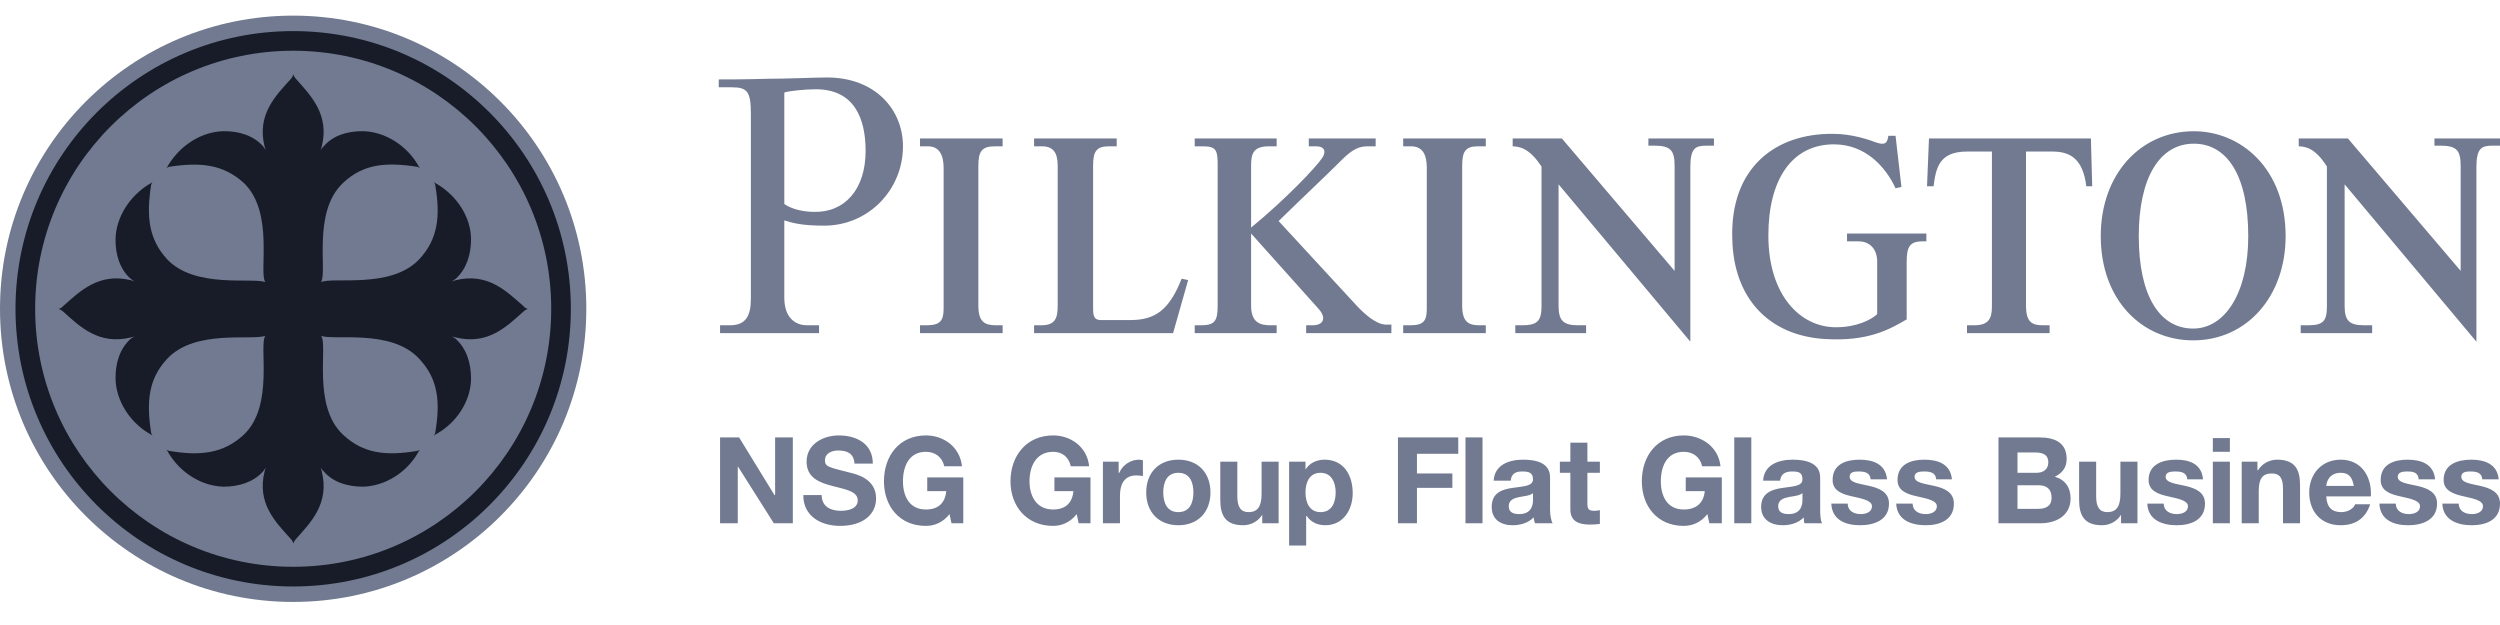 <svg width="160" height="40" viewBox="0 0 160 40" fill="none" xmlns="http://www.w3.org/2000/svg">
<path d="M0 19.762C0 9.4 8.4 1 18.762 1C29.124 1 37.524 9.4 37.524 19.762C37.524 30.124 29.124 38.524 18.762 38.524C8.4 38.524 0 30.124 0 19.762Z" fill="#717A90"/>
<path d="M0.992 19.762C0.992 9.947 8.947 1.99 18.764 1.99C28.579 1.99 36.534 9.947 36.534 19.762C36.534 29.577 28.579 37.534 18.764 37.534C8.947 37.534 0.992 29.577 0.992 19.762Z" fill="#171C28"/>
<path d="M2.25 19.762C2.25 10.642 9.643 3.247 18.763 3.247C27.885 3.247 35.278 10.642 35.278 19.762C35.278 28.882 27.885 36.275 18.763 36.275C9.643 36.275 2.25 28.882 2.25 19.762Z" fill="#717A90"/>
<path d="M10.698 22.964C9.508 24.243 9.359 25.687 9.673 27.696C9.673 27.741 9.762 27.889 9.762 27.889C9.762 27.889 9.673 27.8 9.539 27.741C8.303 27.011 7.426 25.643 7.395 24.243C7.38 23.246 7.664 22.325 8.347 21.699C8.451 21.61 8.615 21.536 8.615 21.536C8.615 21.536 8.496 21.565 8.377 21.595C6.323 22.102 5.104 20.897 4.047 19.945C3.928 19.839 3.839 19.811 3.75 19.765C3.839 19.75 3.928 19.72 4.047 19.586C5.104 18.649 6.323 17.429 8.377 17.934C8.496 17.965 8.615 18.01 8.615 18.01C8.615 18.01 8.451 17.919 8.347 17.832C7.664 17.206 7.38 16.283 7.395 15.301C7.426 13.888 8.303 12.549 9.539 11.79C9.673 11.73 9.762 11.641 9.762 11.641C9.762 11.641 9.673 11.79 9.673 11.834C9.359 13.843 9.508 15.301 10.698 16.595C12.484 18.485 16.144 17.741 16.979 18.054C16.547 17.459 17.573 13.576 15.594 11.7C14.298 10.525 12.841 10.362 10.832 10.674C10.787 10.674 10.638 10.763 10.638 10.763C10.638 10.763 10.728 10.674 10.787 10.54C11.546 9.305 12.887 8.427 14.298 8.397C15.282 8.383 16.203 8.665 16.829 9.35C16.918 9.454 17.007 9.617 17.007 9.617C17.007 9.617 16.963 9.499 16.933 9.378C16.426 7.326 17.646 6.121 18.615 5.05C18.719 4.931 18.749 4.842 18.763 4.753C18.808 4.842 18.836 4.931 18.942 5.05C19.894 6.121 21.099 7.326 20.594 9.378C20.563 9.499 20.52 9.617 20.52 9.617C20.52 9.617 20.607 9.454 20.728 9.35C21.322 8.665 22.247 8.383 23.242 8.397C24.64 8.427 26.01 9.305 26.738 10.54C26.798 10.674 26.887 10.763 26.887 10.763C26.887 10.763 26.738 10.674 26.694 10.674C24.685 10.362 23.242 10.496 21.963 11.7C19.969 13.561 20.965 17.384 20.548 18.054C21.322 17.698 25.013 18.515 26.829 16.595C28.034 15.301 28.196 13.843 27.854 11.834C27.854 11.79 27.765 11.641 27.765 11.641C27.765 11.641 27.854 11.73 27.988 11.79C29.254 12.549 30.131 13.888 30.147 15.301C30.147 16.283 29.863 17.206 29.178 17.832C29.074 17.919 28.911 18.01 28.911 18.01C28.911 18.01 29.044 17.965 29.163 17.934C31.233 17.429 32.422 18.649 33.493 19.586C33.612 19.72 33.688 19.75 33.777 19.765C33.688 19.811 33.612 19.839 33.493 19.945C32.422 20.897 31.233 22.102 29.163 21.595C29.044 21.565 28.911 21.536 28.911 21.536C28.911 21.536 29.074 21.61 29.178 21.699C29.863 22.325 30.147 23.246 30.147 24.243C30.131 25.643 29.254 27.011 27.988 27.741C27.854 27.8 27.765 27.889 27.765 27.889C27.765 27.889 27.854 27.741 27.854 27.696C28.196 25.687 28.034 24.243 26.829 22.964C25.043 21.014 21.337 21.818 20.548 21.491C21.01 22.087 19.954 25.97 21.963 27.83C23.242 29.02 24.685 29.199 26.694 28.857C26.738 28.857 26.887 28.768 26.887 28.768C26.887 28.768 26.798 28.857 26.738 28.991C26.01 30.255 24.64 31.104 23.242 31.148C22.247 31.148 21.322 30.866 20.728 30.181C20.607 30.077 20.52 29.913 20.52 29.913C20.52 29.913 20.563 30.032 20.594 30.166C21.099 32.234 19.894 33.424 18.942 34.496C18.836 34.615 18.808 34.704 18.763 34.778C18.749 34.704 18.719 34.615 18.615 34.496C17.646 33.424 16.426 32.234 16.933 30.166C16.963 30.032 17.007 29.913 17.007 29.913C17.007 29.913 16.918 30.077 16.829 30.181C16.203 30.866 15.282 31.148 14.298 31.148C12.887 31.104 11.546 30.255 10.787 28.991C10.728 28.857 10.638 28.768 10.638 28.768C10.638 28.768 10.787 28.857 10.832 28.857C12.841 29.199 14.298 29.02 15.594 27.83C17.573 25.97 16.547 22.102 16.979 21.491C16.144 21.818 12.484 21.044 10.698 22.964Z" fill="#171C28"/>
<path d="M52.923 4.958C52.119 4.958 50.478 5.042 49.063 5.042C47.724 5.087 46 5.084 46 5.084V5.587H46.839C47.836 5.587 48.056 5.864 48.056 7.308V19.098C48.056 20.17 47.771 20.818 46.713 20.818H46.084V21.322H52.42V20.818H51.664C50.772 20.818 50.196 20.201 50.196 19.056V14.105C50.761 14.283 51.342 14.441 52.755 14.441C55.581 14.441 57.79 12.146 57.79 9.364C57.79 7.027 56.033 4.958 52.923 4.958ZM52.21 5.713C54.68 5.713 55.399 7.59 55.399 9.657C55.399 12.128 54.051 13.633 52.042 13.559C51.255 13.544 50.597 13.338 50.196 13.056V5.923C50.479 5.819 51.525 5.713 52.21 5.713ZM140.406 8.399C137.042 8.399 134.448 11.094 134.448 15.112C134.448 19.204 137.091 21.783 140.364 21.783C143.801 21.783 146.28 18.965 146.28 15.112C146.28 10.797 143.427 8.399 140.406 8.399ZM117.287 8.566C113.657 8.536 110.703 10.71 110.867 15.322C110.956 19.058 113.182 21.491 116.825 21.699C119.534 21.862 120.912 21.095 122.028 20.441V16.748C122.028 15.81 122.216 15.447 123.035 15.447H123.287V14.944H118.21V15.447H118.965C119.621 15.447 120.14 15.899 120.14 16.748V20.105C119.737 20.477 118.822 20.944 117.497 20.944C115.206 20.944 113.175 18.88 113.175 15.07C113.175 11.47 114.694 9.238 117.371 9.238C119.38 9.238 120.675 10.666 121.315 12.049L121.692 11.965L121.315 8.692H120.853C120.794 9.182 120.622 9.307 120.056 9.112C119.61 8.949 118.567 8.566 117.287 8.566ZM58.881 8.86V9.364H59.385C60.098 9.364 60.392 9.899 60.392 10.748V19.727C60.392 20.486 60.209 20.818 59.301 20.818H58.881V21.322H64.168V20.818H63.748C63.035 20.818 62.615 20.615 62.615 19.559V10.622C62.615 9.714 62.815 9.364 63.664 9.364H64.168V8.86H58.881ZM66.182 8.86V9.364H66.685C67.415 9.364 67.692 9.775 67.692 10.622V19.559C67.692 20.362 67.536 20.818 66.643 20.818H66.182V21.322H75.077L76.042 17.923L75.622 17.839C74.834 19.846 73.927 20.483 72.35 20.483H70.462C69.941 20.483 69.958 20.11 69.958 19.559V10.622C69.958 9.714 70.146 9.364 70.965 9.364H71.469V8.86H66.182ZM76.462 8.86V9.364H76.965C77.858 9.364 77.93 9.61 77.93 10.622V19.559C77.93 20.571 77.732 20.818 76.839 20.818H76.462V21.322H81.706V20.818H81.329C80.659 20.818 80.07 20.66 80.07 19.559V14.944C80.07 14.944 83.975 19.309 84.392 19.769C84.914 20.35 84.699 20.818 84.014 20.818H83.594V21.322H89.049V20.776H88.713C88.074 20.776 87.33 20.095 86.825 19.559L81.832 14.147C83.455 12.556 85.091 11.028 85.776 10.329C86.37 9.735 86.827 9.364 87.496 9.364H88.042V8.86H83.762V9.364H84.224C84.805 9.364 84.867 9.719 84.643 10.077C84.227 10.716 82.228 12.797 80.07 14.566V10.622C80.07 9.879 80.176 9.364 81.203 9.364H81.706V8.86H76.462ZM89.804 8.86V9.364H90.308C91.051 9.364 91.315 9.899 91.315 10.748V19.727C91.315 20.486 91.159 20.818 90.266 20.818H89.804V21.322H95.091V20.818H94.671C94 20.818 93.58 20.615 93.58 19.559V10.622C93.58 9.714 93.768 9.364 94.587 9.364H95.091V8.86H89.804ZM96.811 8.86V9.364C97.199 9.379 97.868 9.442 98.657 10.664V19.601C98.657 20.568 98.365 20.818 97.399 20.818H96.979V21.322H101.51V20.818H101.007C100.04 20.818 99.748 20.511 99.748 19.559V11.797L108.182 21.867V10.706C108.182 9.471 108.501 9.322 109.231 9.322H109.692V8.86H105.497V9.322H105.874C106.975 9.322 107.175 9.666 107.175 10.664V17.336L99.958 8.86H96.811ZM123.455 8.86L123.329 11.923H123.748C123.896 10.777 124.087 9.699 125.888 9.699H127.483V19.601C127.483 20.39 127.273 20.818 126.35 20.818H125.888V21.322H131.175V20.818H130.755C130.07 20.818 129.664 20.645 129.664 19.559V9.699H131.343C132.444 9.699 133.301 10.107 133.524 11.923H133.902L133.818 8.86H123.455ZM147.119 8.86V9.364C147.52 9.379 148.166 9.442 148.923 10.664V19.601C148.923 20.568 148.671 20.818 147.706 20.818H147.245V21.322H151.818V20.818H151.315C150.333 20.818 150.056 20.511 150.056 19.559V11.797L158.49 21.867V10.706C158.49 9.471 158.823 9.322 159.538 9.322H160V8.86H155.804V9.322H156.182C157.283 9.322 157.483 9.666 157.483 10.664V17.336L150.266 8.86H147.119ZM140.406 9.196C142.503 9.196 143.888 11.183 143.888 15.112C143.888 18.787 142.373 21.028 140.364 21.028C138.236 21.028 136.881 18.965 136.881 15.112C136.881 11.393 138.204 9.196 140.406 9.196ZM53.678 27.867C52.685 27.867 51.622 28.421 51.622 29.545C51.622 30.576 52.443 30.883 53.259 31.098C54.068 31.313 54.895 31.428 54.895 32.021C54.895 32.583 54.227 32.692 53.804 32.692C53.158 32.692 52.587 32.417 52.587 31.685H51.413C51.398 33.04 52.547 33.657 53.762 33.657C55.256 33.657 56.07 32.905 56.07 31.895C56.07 30.65 54.835 30.358 54.434 30.259C53.056 29.903 52.797 29.886 52.797 29.462C52.797 29 53.252 28.832 53.636 28.832C54.215 28.832 54.647 29.01 54.685 29.671H55.86C55.86 28.401 54.825 27.867 53.678 27.867ZM59.259 27.867C57.557 27.867 56.573 29.173 56.573 30.804C56.573 32.39 57.557 33.657 59.259 33.657C59.791 33.657 60.346 33.447 60.769 32.902L60.895 33.489H61.65V30.552H59.343V31.433H60.559C60.489 32.196 60.044 32.608 59.259 32.608C58.173 32.608 57.79 31.719 57.79 30.804C57.79 29.843 58.173 28.916 59.259 28.916C59.828 28.916 60.294 29.23 60.434 29.839H61.566C61.435 28.59 60.383 27.867 59.259 27.867ZM67.399 27.867C65.697 27.867 64.671 29.173 64.671 30.804C64.671 32.39 65.697 33.657 67.399 33.657C67.929 33.657 68.486 33.447 68.909 32.902L69.035 33.489H69.79V30.552H67.483V31.433H68.699C68.629 32.196 68.184 32.608 67.399 32.608C66.313 32.608 65.888 31.719 65.888 30.804C65.888 29.843 66.313 28.916 67.399 28.916C67.968 28.916 68.392 29.23 68.531 29.839H69.706C69.574 28.59 68.523 27.867 67.399 27.867ZM107.762 27.867C106.062 27.867 105.077 29.173 105.077 30.804C105.077 32.39 106.062 33.657 107.762 33.657C108.294 33.657 108.85 33.447 109.273 32.902L109.399 33.489H110.196V30.552H107.888V31.433H109.105C109.036 32.196 108.548 32.608 107.762 32.608C106.676 32.608 106.294 31.719 106.294 30.804C106.294 29.843 106.676 28.916 107.762 28.916C108.333 28.916 108.798 29.23 108.937 29.839H110.112C109.981 28.59 108.887 27.867 107.762 27.867ZM46.084 27.993V33.489H47.217V29.839L49.525 33.489H50.741V27.993H49.608V31.685H49.566L47.301 27.993H46.084ZM89.469 27.993V33.489H90.685V31.224H92.951V30.301H90.685V29.042H93.329V27.993H89.469ZM93.79 27.993V33.489H94.881V27.993H93.79ZM110.993 27.993V33.489H112.084V27.993H110.993ZM127.902 27.993V33.489H130.587C131.581 33.489 132.517 33.011 132.517 31.895C132.517 31.21 132.18 30.703 131.51 30.511C131.987 30.28 132.266 29.916 132.266 29.378C132.266 28.354 131.551 27.993 130.503 27.993H127.902ZM141.622 28.035V28.916H142.713V28.035H141.622ZM100.503 28.329V29.545H99.832V30.259H100.503V32.608C100.503 33.401 101.094 33.573 101.762 33.573C101.979 33.573 102.207 33.562 102.392 33.531V32.65C102.277 32.672 102.172 32.692 102.056 32.692C101.687 32.692 101.594 32.6 101.594 32.231V30.259H102.392V29.545H101.594V28.329H100.503ZM129.119 28.958H130.252C130.683 28.958 131.091 29.064 131.091 29.587C131.091 30.049 130.76 30.259 130.336 30.259H129.119V28.958ZM72.895 29.419C72.365 29.419 71.838 29.759 71.636 30.259H71.594V29.545H70.587V33.489H71.678V31.727C71.678 31.026 71.928 30.427 72.727 30.427C72.858 30.427 73.048 30.445 73.147 30.468V29.462C73.078 29.438 72.972 29.419 72.895 29.419ZM75.413 29.419C74.166 29.419 73.357 30.247 73.357 31.517C73.357 32.779 74.166 33.615 75.413 33.615C76.668 33.615 77.469 32.779 77.469 31.517C77.469 30.247 76.668 29.419 75.413 29.419ZM84.769 29.419C84.278 29.419 83.814 29.626 83.552 30.049V29.545H82.504V34.916H83.594V33.028H83.636C83.898 33.421 84.335 33.615 84.811 33.615C85.974 33.615 86.573 32.622 86.573 31.559C86.573 30.428 86.016 29.419 84.769 29.419ZM97.483 29.419C96.59 29.419 95.655 29.737 95.594 30.762H96.685C96.724 30.331 96.984 30.175 97.399 30.175C97.783 30.175 98.112 30.208 98.112 30.678C98.112 31.125 97.481 31.123 96.811 31.224C96.135 31.316 95.469 31.539 95.469 32.441C95.469 33.256 96.058 33.615 96.811 33.615C97.296 33.615 97.808 33.474 98.154 33.112C98.162 33.243 98.199 33.367 98.238 33.489H99.371C99.27 33.328 99.203 32.969 99.203 32.608V30.552C99.203 29.599 98.276 29.419 97.483 29.419ZM114.727 29.419C113.834 29.419 112.901 29.737 112.839 30.762H113.93C113.967 30.331 114.271 30.175 114.685 30.175C115.071 30.175 115.357 30.208 115.357 30.678C115.357 31.125 114.768 31.123 114.098 31.224C113.42 31.316 112.713 31.539 112.713 32.441C112.713 33.256 113.343 33.615 114.098 33.615C114.581 33.615 115.095 33.474 115.441 33.112C115.449 33.243 115.446 33.367 115.483 33.489H116.615C116.515 33.328 116.49 32.969 116.49 32.608V30.552C116.49 29.599 115.521 29.419 114.727 29.419ZM119.007 29.419C118.151 29.419 117.287 29.705 117.287 30.72C117.287 31.422 117.914 31.63 118.545 31.769C119.331 31.937 119.804 32.068 119.804 32.399C119.804 32.783 119.406 32.902 119.091 32.902C118.66 32.902 118.258 32.707 118.252 32.231H117.203C117.248 33.285 118.126 33.615 119.049 33.615C119.957 33.615 120.895 33.278 120.895 32.231C120.895 31.492 120.274 31.244 119.636 31.098C119.012 30.952 118.378 30.903 118.378 30.511C118.378 30.186 118.718 30.175 118.965 30.175C119.358 30.175 119.688 30.254 119.72 30.678H120.769C120.684 29.7 119.876 29.419 119.007 29.419ZM123.161 29.419C122.307 29.419 121.441 29.705 121.441 30.72C121.441 31.422 122.068 31.63 122.699 31.769C123.485 31.937 123.958 32.068 123.958 32.399C123.958 32.783 123.56 32.902 123.245 32.902C122.813 32.902 122.414 32.707 122.406 32.231H121.357C121.402 33.285 122.32 33.615 123.245 33.615C124.153 33.615 125.049 33.278 125.049 32.231C125.049 31.492 124.428 31.244 123.79 31.098C123.166 30.952 122.531 30.903 122.531 30.511C122.531 30.186 122.916 30.175 123.161 30.175C123.554 30.175 123.886 30.254 123.916 30.678H124.923C124.837 29.7 124.03 29.419 123.161 29.419ZM139.273 29.419C138.418 29.419 137.51 29.705 137.51 30.72C137.51 31.422 138.138 31.63 138.769 31.769C139.555 31.937 140.028 32.068 140.028 32.399C140.028 32.783 139.63 32.902 139.315 32.902C138.883 32.902 138.484 32.707 138.476 32.231H137.427C137.472 33.285 138.392 33.615 139.315 33.615C140.224 33.615 141.119 33.278 141.119 32.231C141.119 31.492 140.5 31.244 139.86 31.098C139.237 30.952 138.601 30.903 138.601 30.511C138.601 30.186 138.986 30.175 139.231 30.175C139.625 30.175 139.956 30.254 139.986 30.678H140.993C140.909 29.7 140.142 29.419 139.273 29.419ZM145.734 29.419C145.273 29.419 144.793 29.644 144.517 30.091H144.476V29.545H143.469V33.489H144.559V31.433C144.559 30.625 144.806 30.301 145.399 30.301C145.907 30.301 146.112 30.611 146.112 31.266V33.489H147.203V31.056C147.203 30.069 146.897 29.419 145.734 29.419ZM149.804 29.419C148.596 29.419 147.79 30.324 147.79 31.517C147.79 32.749 148.549 33.615 149.804 33.615C150.705 33.615 151.383 33.213 151.692 32.273H150.727C150.658 32.519 150.284 32.776 149.846 32.776C149.239 32.776 148.913 32.462 148.881 31.769H151.734C151.811 30.546 151.159 29.419 149.804 29.419ZM154.084 29.419C153.23 29.419 152.364 29.705 152.364 30.72C152.364 31.422 152.991 31.63 153.622 31.769C154.408 31.937 154.881 32.068 154.881 32.399C154.881 32.783 154.483 32.902 154.168 32.902C153.737 32.902 153.335 32.707 153.329 32.231H152.28C152.327 33.285 153.203 33.615 154.126 33.615C155.034 33.615 155.972 33.278 155.972 32.231C155.972 31.492 155.351 31.244 154.713 31.098C154.089 30.952 153.455 30.903 153.455 30.511C153.455 30.186 153.837 30.175 154.084 30.175C154.477 30.175 154.767 30.254 154.797 30.678H155.846C155.761 29.7 154.955 29.419 154.084 29.419ZM158.154 29.419C157.3 29.419 156.392 29.705 156.392 30.72C156.392 31.422 157.061 31.63 157.692 31.769C158.478 31.937 158.909 32.068 158.909 32.399C158.909 32.783 158.511 32.902 158.196 32.902C157.764 32.902 157.365 32.707 157.357 32.231H156.308C156.353 33.285 157.273 33.615 158.196 33.615C159.104 33.615 160 33.278 160 32.231C160 31.492 159.379 31.244 158.741 31.098C158.117 30.952 157.524 30.903 157.524 30.511C157.524 30.186 157.865 30.175 158.112 30.175C158.505 30.175 158.835 30.254 158.867 30.678H159.916C159.83 29.7 159.025 29.419 158.154 29.419ZM78.098 29.545V31.979C78.098 32.964 78.403 33.615 79.566 33.615C80.028 33.615 80.506 33.391 80.783 32.944V33.489H81.832V29.545H80.741V31.601C80.741 32.409 80.496 32.776 79.902 32.776C79.395 32.776 79.189 32.424 79.189 31.769V29.545H78.098ZM133.063 29.545V31.979C133.063 32.964 133.368 33.615 134.531 33.615C134.995 33.615 135.471 33.391 135.748 32.944V33.489H136.797V29.545H135.706V31.601C135.706 32.409 135.46 32.776 134.867 32.776C134.359 32.776 134.154 32.424 134.154 31.769V29.545H133.063ZM141.622 29.545V33.489H142.713V29.545H141.622ZM75.413 30.259C76.159 30.259 76.378 30.88 76.378 31.517C76.378 32.148 76.159 32.776 75.413 32.776C74.674 32.776 74.448 32.148 74.448 31.517C74.448 30.88 74.674 30.259 75.413 30.259ZM84.517 30.259C85.219 30.259 85.483 30.886 85.483 31.517C85.483 32.164 85.232 32.776 84.517 32.776C83.809 32.776 83.552 32.164 83.552 31.517C83.552 30.871 83.802 30.259 84.517 30.259ZM149.804 30.259C150.335 30.259 150.543 30.544 150.643 31.098H148.881C148.898 30.791 149.111 30.259 149.804 30.259ZM129.119 31.056H130.462C130.978 31.056 131.301 31.291 131.301 31.853C131.301 32.424 130.896 32.566 130.42 32.566H129.119V31.056ZM98.112 31.559V31.979C98.112 32.217 98.085 32.902 97.231 32.902C96.878 32.902 96.559 32.806 96.559 32.399C96.559 31.999 96.892 31.88 97.231 31.811C97.57 31.749 97.927 31.722 98.112 31.559ZM115.357 31.559V31.979C115.357 32.217 115.33 32.902 114.476 32.902C114.123 32.902 113.804 32.806 113.804 32.399C113.804 31.999 114.137 31.88 114.476 31.811C114.813 31.749 115.172 31.722 115.357 31.559Z" fill="#717A90"/>
</svg>
